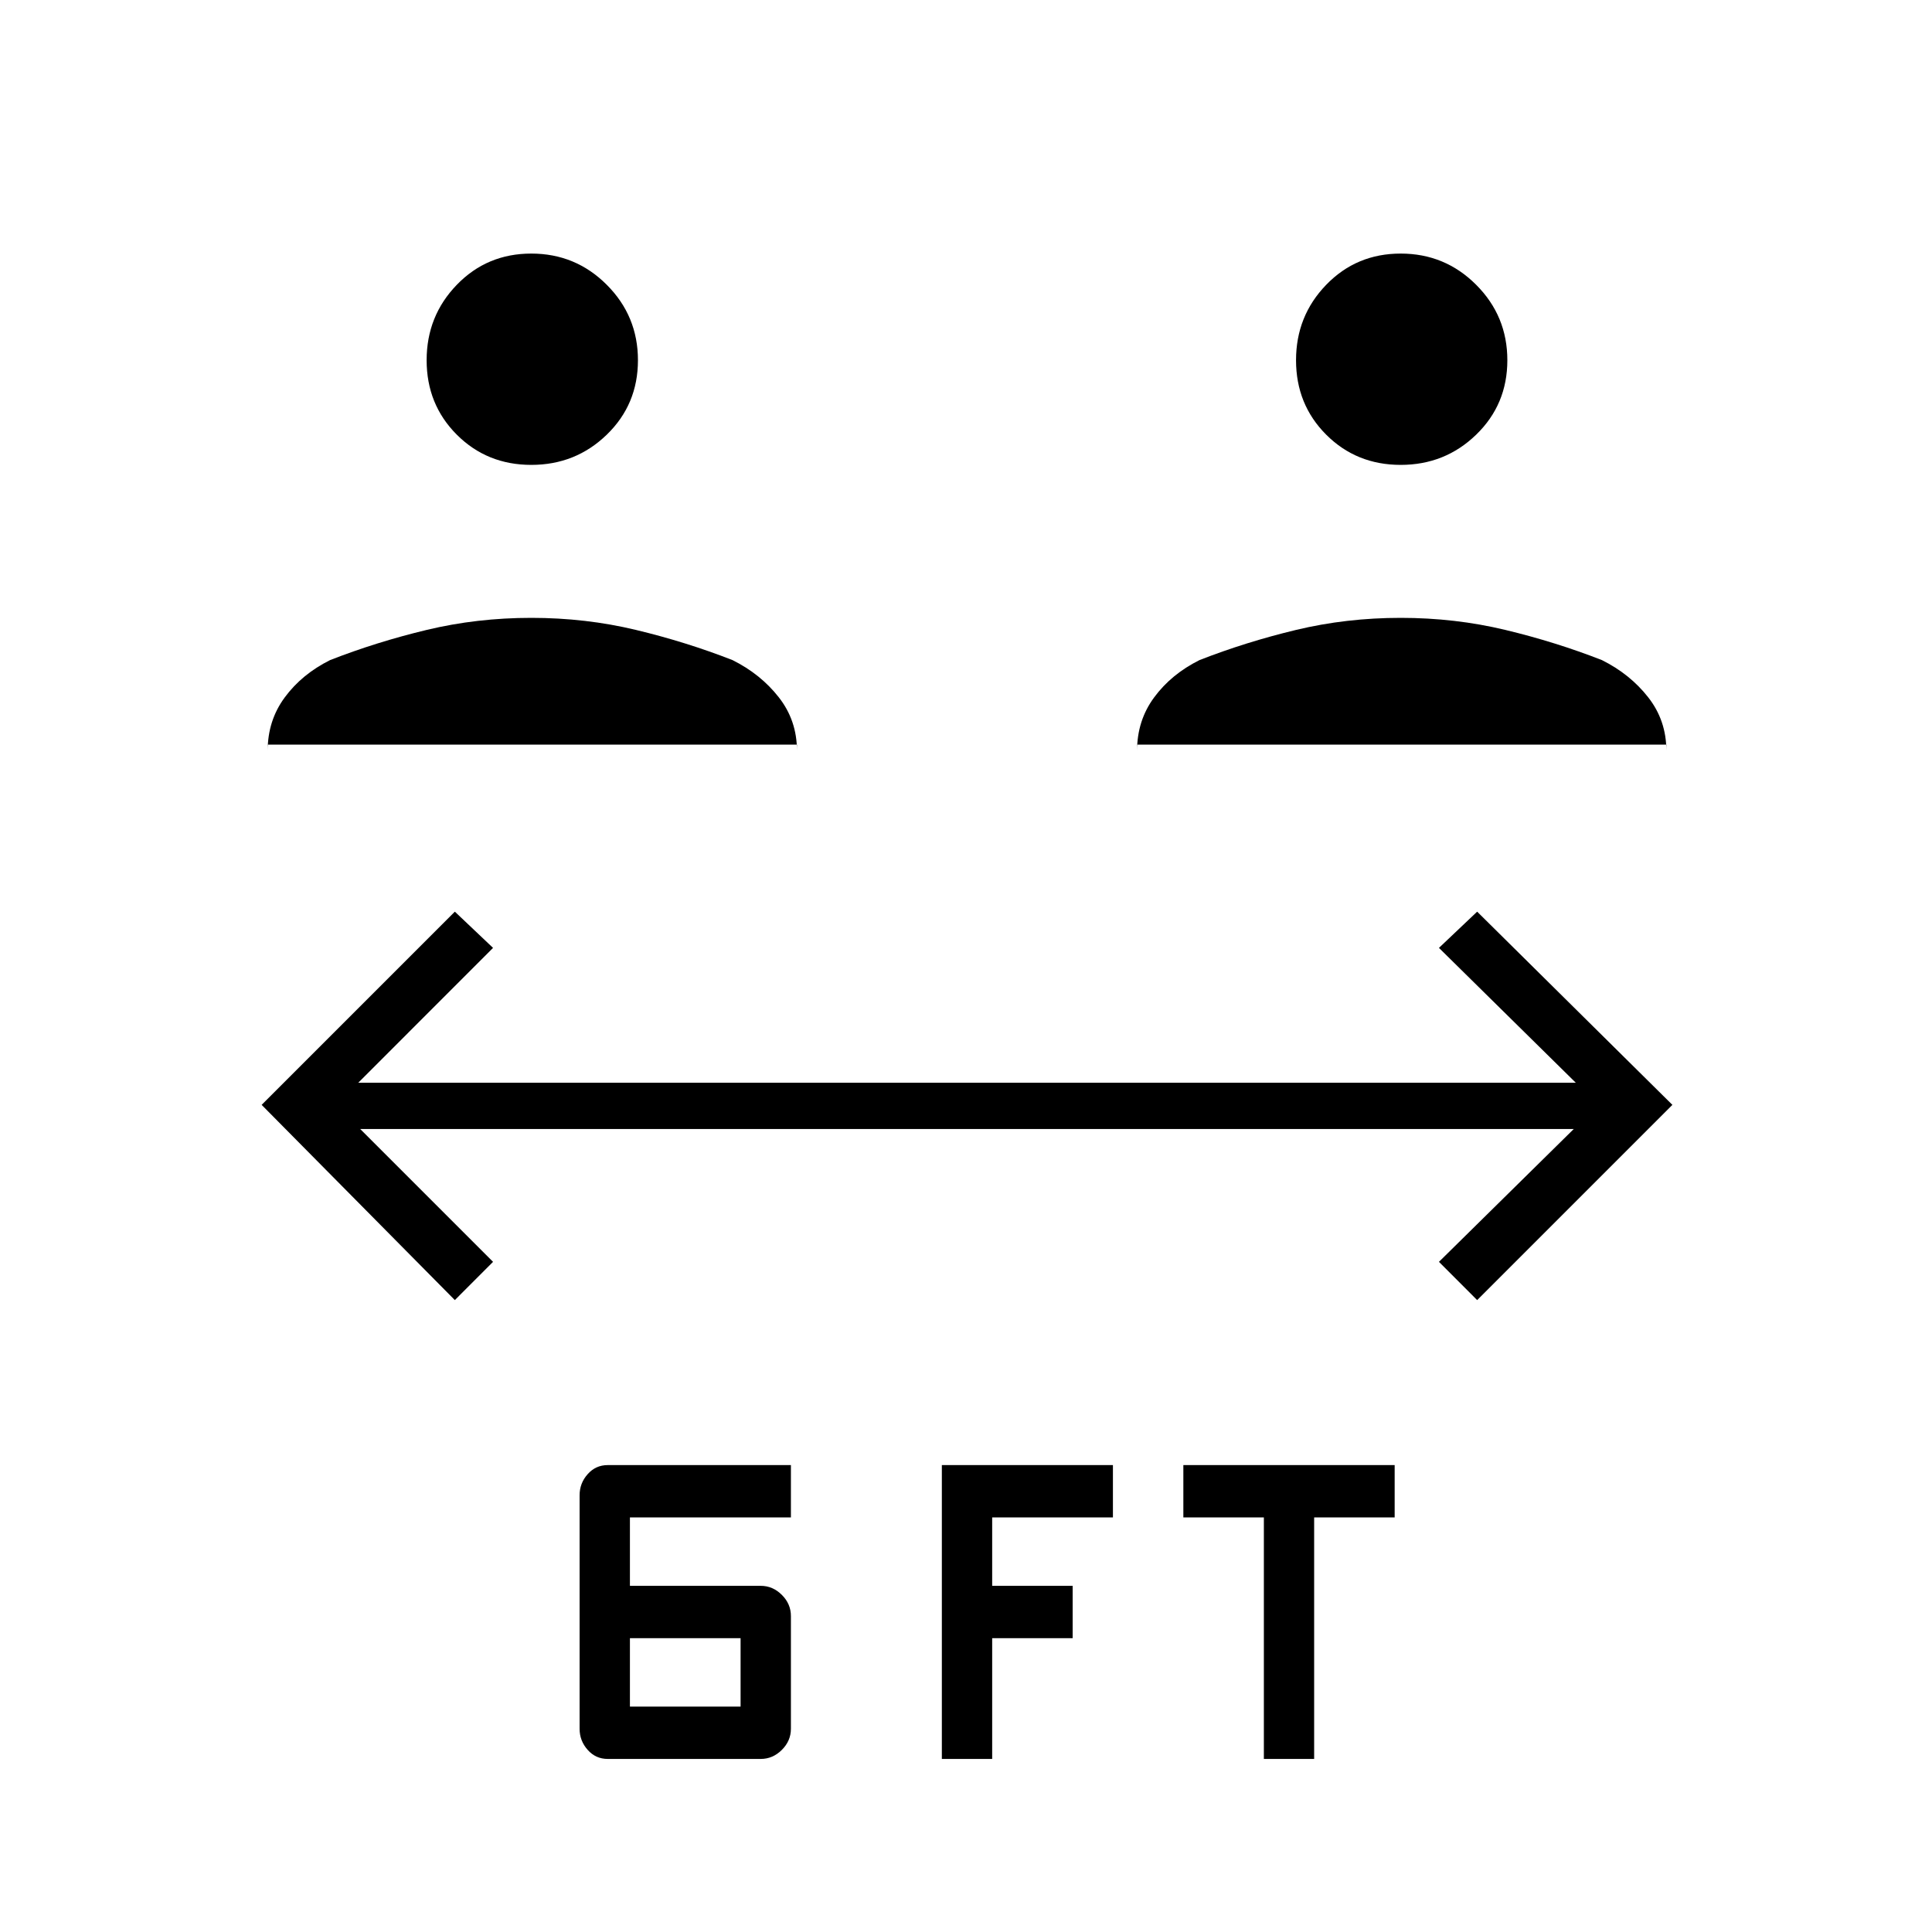 <svg xmlns="http://www.w3.org/2000/svg" height="40" width="40"><path d="M11 9.625q-.917 0-1.542-.625t-.625-1.542q0-.916.625-1.562T11 5.25q.917 0 1.562.646.646.646.646 1.562 0 .917-.646 1.542-.645.625-1.562.625Zm-5.458 5.792v.125q0-.625.354-1.104.354-.48.937-.771.959-.375 2-.625 1.042-.25 2.167-.25 1.125 0 2.167.25 1.041.25 2 .625.583.291.958.771.375.479.375 1.104v-.125ZM29 9.625q-.917 0-1.542-.625t-.625-1.542q0-.916.625-1.562T29 5.25q.917 0 1.562.646.646.646.646 1.562 0 .917-.646 1.542-.645.625-1.562.625Zm-5.458 5.792v.125q0-.625.354-1.104.354-.48.937-.771.959-.375 2-.625 1.042-.25 2.167-.25 1.125 0 2.167.25 1.041.25 2 .625.583.291.958.771.375.479.375 1.104v-.125Zm-10.959 21q-.25 0-.416-.188-.167-.187-.167-.437v-4.834q0-.25.167-.437.166-.188.416-.188h3.792v1.084h-3.333v1.416h2.708q.25 0 .438.188.187.187.187.437v2.334q0 .25-.187.437-.188.188-.438.188Zm.459-1.084h2.291v-1.416h-2.291Zm13.125 1.084v-5H24.5v-1.084h4.375v1.084h-1.667v5Zm-6.667 0v-6.084h3.542v1.084h-2.5v1.416h1.666v1.084h-1.666v2.5Zm-10.083-9.5-4-4.042 4-4 .791.75-2.791 2.792h25.208l-2.833-2.792.791-.75 4.042 4-4.042 4.042-.791-.792 2.791-2.75H7.458l2.75 2.75Z"/></svg>